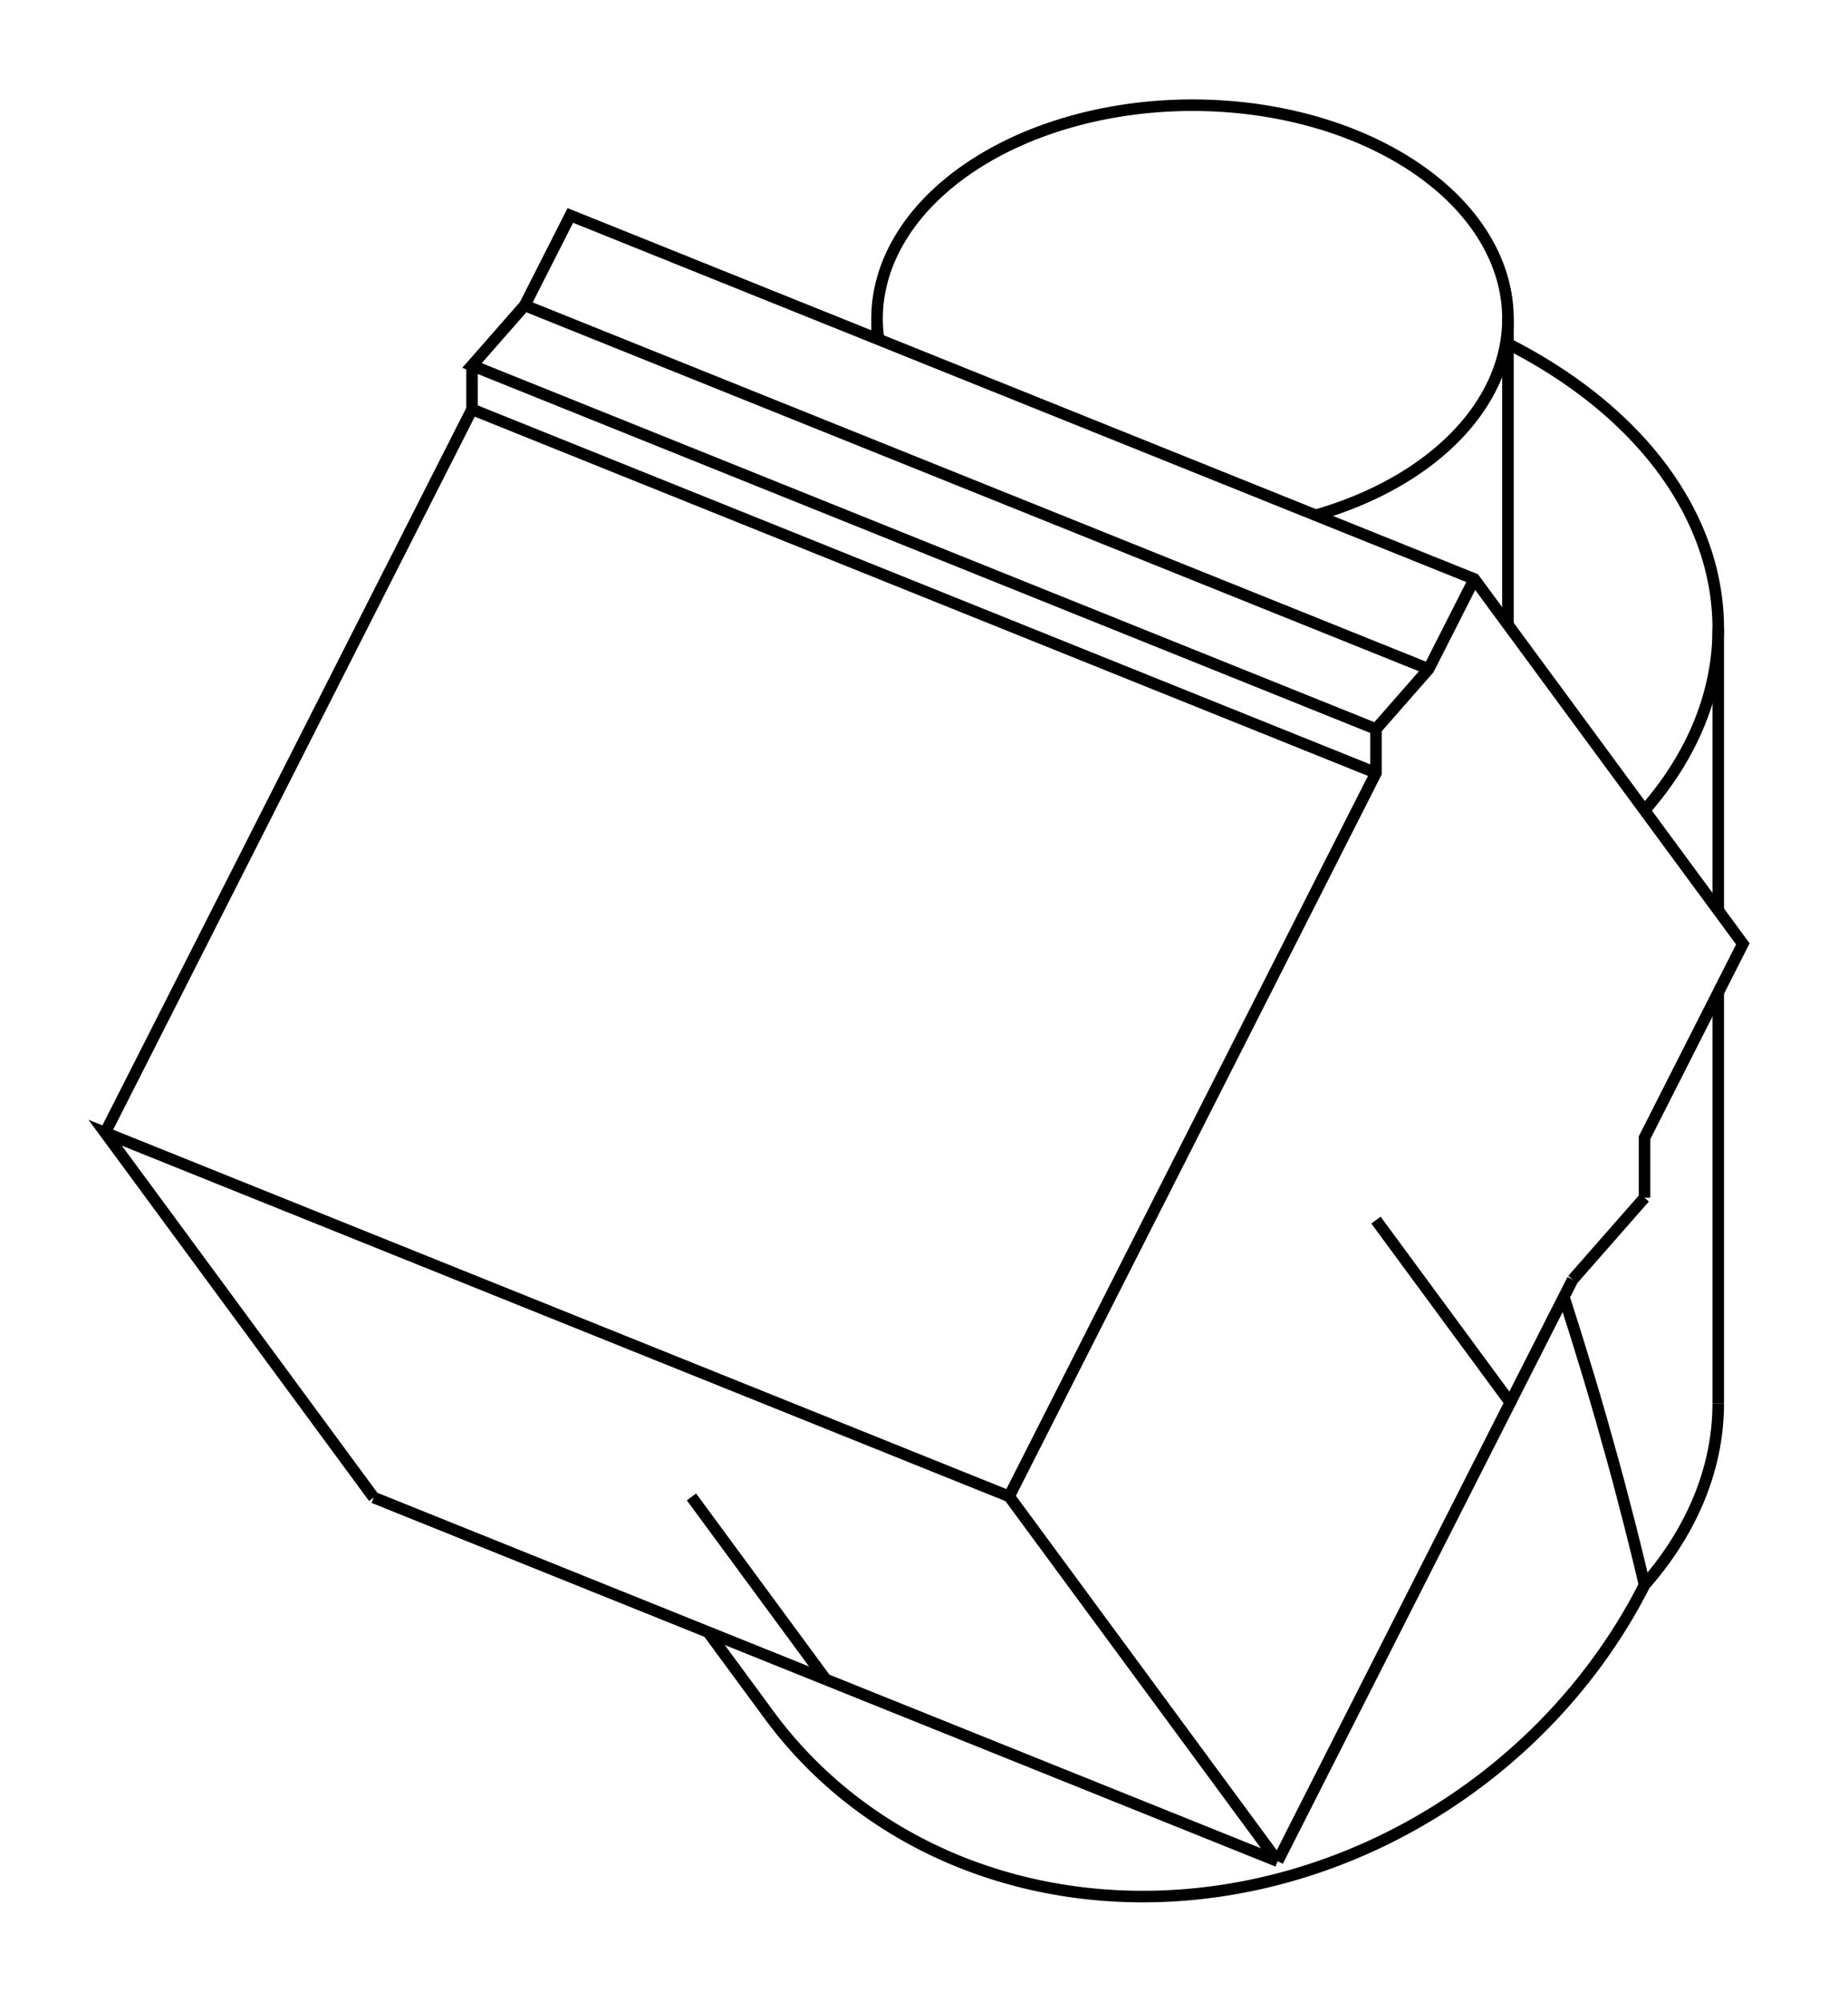 <svg version="1.1" xmlns="http://www.w3.org/2000/svg" viewBox="-9.597 -10.542 17.575 19.028" fill="none" stroke="black" stroke-width="0.6%" vector-effect="non-scaling-stroke">
    <path d="M -2.282 5.761 A 5 4.512 143.631 0 0 6.043 4.524 A 5 3.383 180 0 0 6.744 2.796" />
    <path d="M 6.043 4.524 L 5.997 4.33 L 5.949 4.135 L 5.9 3.94 L 5.849 3.745 L 5.798 3.549 L 5.745 3.354 L 5.69 3.158 L 5.635 2.961 L 5.578 2.765 L 5.52 2.569 L 5.46 2.373 L 5.4 2.177 L 5.338 1.981 L 5.276 1.785" />
    <path d="M 6.043 0.843 L 6.043 0.273 L 6.978 -1.57 L 6.043 -2.839 L 4.424 -5.038 L -4.173 -8.494 L -4.607 -7.639 L -5.108 -7.068 L 3.489 -3.612 L 3.99 -4.183 L 4.424 -5.038" />
    <path d="M 4.744 -7.274 A 5 3.383 360 0 1 6.744 -4.567 A 5 3.383 360 0 1 6.043 -2.839" />
    <path d="M -6.043 3.693 L -8.597 0.225 L 0 3.682 L 3.489 -3.195 L 3.489 -3.612" />
    <path d="M -5.108 -6.651 L -8.597 0.225" />
    <path d="M -5.108 -6.651 L -5.108 -7.068" />
    <path d="M 5.359 1.622 L 6.043 0.843" />
    <path d="M 4.766 2.79 L 5.359 1.622" />
    <path d="M 2.554 7.15 L 4.766 2.79 L 3.489 1.056" />
    <path d="M 2.554 7.15 L 0 3.682" />
    <path d="M -1.744 5.422 L 2.554 7.15" />
    <path d="M -6.043 3.693 L -1.744 5.422" />
    <path d="M -3.021 3.687 L -1.744 5.422" />
    <path d="M -5.108 -6.651 L 3.489 -3.195" />
    <path d="M -4.607 -7.639 L 3.99 -4.183" />
    <path d="M -1.241 -7.315 A 3 2.03 360 0 1 -1.256 -7.512 L -1.256 -7.321" />
    <path d="M -1.256 -7.512 A 3 2.03 360 0 1 4.744 -7.512 L 4.744 -4.602" />
    <path d="M 4.744 -7.512 A 3 2.03 360 0 1 2.916 -5.644" />
    <path d="M 6.744 -4.567 L 6.744 -1.886" />
    <path d="M 6.744 -1.11 L 6.744 2.796" />
    <path d="M -2.863 4.972 L -2.282 5.761" />
</svg>